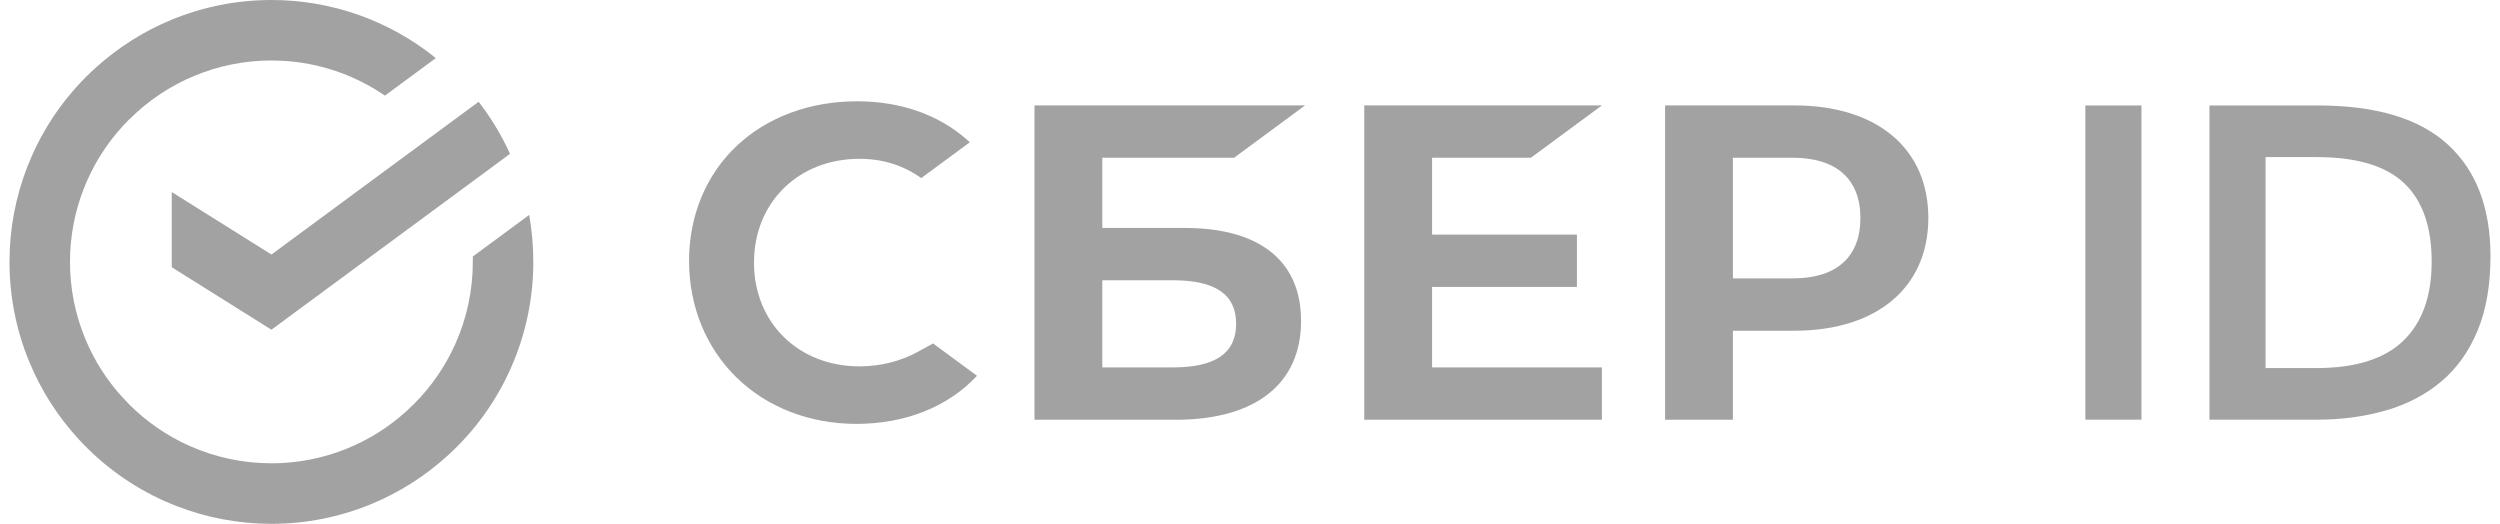 <svg width="105" height="22" viewBox="0 0 105 22" fill="none" xmlns="http://www.w3.org/2000/svg">
    <path opacity="0.75" fill-rule="evenodd" clip-rule="evenodd"
          d="M16.168 4.017L18.304 2.44C16.351 0.859 13.915 -0.002 11.403 4.43651e-06L11.399 3.74462e-06C9.955 -0.001 8.525 0.283 7.191 0.835C6.025 1.318 4.953 1.998 4.02 2.844L4.02 2.843C2.878 3.873 1.966 5.131 1.343 6.537C0.793 7.775 0.478 9.103 0.412 10.453L0.412 10.453L0.41 10.498C0.403 10.662 0.399 10.827 0.399 10.992L0.399 11.002C0.398 12.446 0.682 13.876 1.235 15.21C1.73 16.405 2.432 17.501 3.307 18.45C4.325 19.558 5.56 20.445 6.936 21.056C8.173 21.605 9.501 21.92 10.85 21.986L10.85 21.986C11.031 21.995 11.214 22 11.399 22C12.844 22.002 14.274 21.718 15.608 21.165C16.773 20.682 17.846 20.002 18.778 19.155L18.779 19.156C19.92 18.126 20.832 16.867 21.455 15.462C22.079 14.057 22.4 12.536 22.399 10.999C22.4 10.338 22.342 9.678 22.226 9.028L19.858 10.773V10.999C19.859 12.181 19.611 13.35 19.131 14.43C18.707 15.382 18.112 16.246 17.375 16.98L17.374 16.979C17.281 17.073 17.185 17.164 17.088 17.253L17.071 17.268L17.071 17.268C16.354 17.919 15.53 18.443 14.634 18.815C13.609 19.241 12.51 19.46 11.399 19.46H11.399V19.458C10.217 19.459 9.048 19.211 7.968 18.731C7.017 18.308 6.153 17.713 5.42 16.978L5.421 16.977C5.322 16.878 5.226 16.778 5.132 16.675L5.129 16.672C4.479 15.956 3.955 15.132 3.584 14.236C3.158 13.21 2.939 12.11 2.94 11C2.94 10.869 2.943 10.738 2.949 10.608L2.951 10.577L2.95 10.577C3.002 9.54 3.244 8.52 3.667 7.569C4.09 6.617 4.686 5.752 5.422 5.019L5.425 5.021C6.208 4.235 7.139 3.611 8.164 3.185C9.188 2.76 10.285 2.541 11.393 2.54V2.54L11.408 2.54C11.546 2.541 11.684 2.546 11.821 2.553L11.821 2.551C13.375 2.627 14.881 3.133 16.168 4.017ZM21.421 6.462C21.068 5.684 20.625 4.95 20.103 4.274L11.401 10.69L7.214 8.065V11.223L11.401 13.848L21.421 6.462ZM87.585 17.627H89.941V4.429H87.585V17.627ZM100.942 14.309C100.151 15.076 98.931 15.459 97.285 15.459H95.154V6.598H97.304C98.975 6.598 100.198 6.962 100.971 7.691C101.744 8.42 102.13 9.52 102.13 10.991C102.13 12.436 101.734 13.542 100.942 14.309ZM102.809 6.07C101.615 4.976 99.792 4.429 97.341 4.429H92.797V17.627H97.285C98.353 17.627 99.337 17.495 100.236 17.231C101.134 16.967 101.907 16.559 102.554 16.006C103.202 15.453 103.705 14.742 104.063 13.875C104.421 13.008 104.6 11.971 104.6 10.764C104.6 8.728 104.003 7.163 102.809 6.07ZM64.298 6.626L67.28 4.428H57.299V17.629H67.28V15.431H60.147V12.052H66.231V9.853H60.147V6.626H64.298ZM46.297 15.431H49.267C51.026 15.431 51.918 14.845 51.918 13.601C51.918 12.384 51.075 11.772 49.267 11.772H46.297V15.431ZM46.297 9.574H49.763C52.912 9.574 54.645 10.962 54.645 13.482C54.645 16.118 52.732 17.629 49.396 17.629H43.448V4.428H54.813L51.831 6.626H46.297V9.574ZM75.307 11.692H72.782V6.626H75.307C77.132 6.626 78.137 7.525 78.137 9.159C78.137 10.792 77.132 11.692 75.307 11.692ZM75.368 4.428H69.933V17.629H72.782V13.89H75.368C78.836 13.89 80.99 12.066 80.99 9.152C80.99 6.238 78.836 4.428 75.368 4.428ZM36.1 15.387C36.978 15.387 37.829 15.174 38.559 14.771L39.19 14.425L41.034 15.784C39.818 17.087 38.025 17.803 35.971 17.803C34.009 17.803 32.218 17.11 30.931 15.851C29.647 14.596 28.94 12.857 28.94 10.956C28.94 9.062 29.649 7.349 30.938 6.131C32.219 4.921 34.013 4.254 35.99 4.254C37.812 4.254 39.406 4.808 40.599 5.856L40.734 5.975L38.691 7.48C37.942 6.943 37.072 6.67 36.1 6.67C33.532 6.67 31.668 8.503 31.668 11.028C31.668 13.554 33.532 15.387 36.1 15.387Z"
          fill="#080808" fill-opacity="0.5"/>
</svg>
